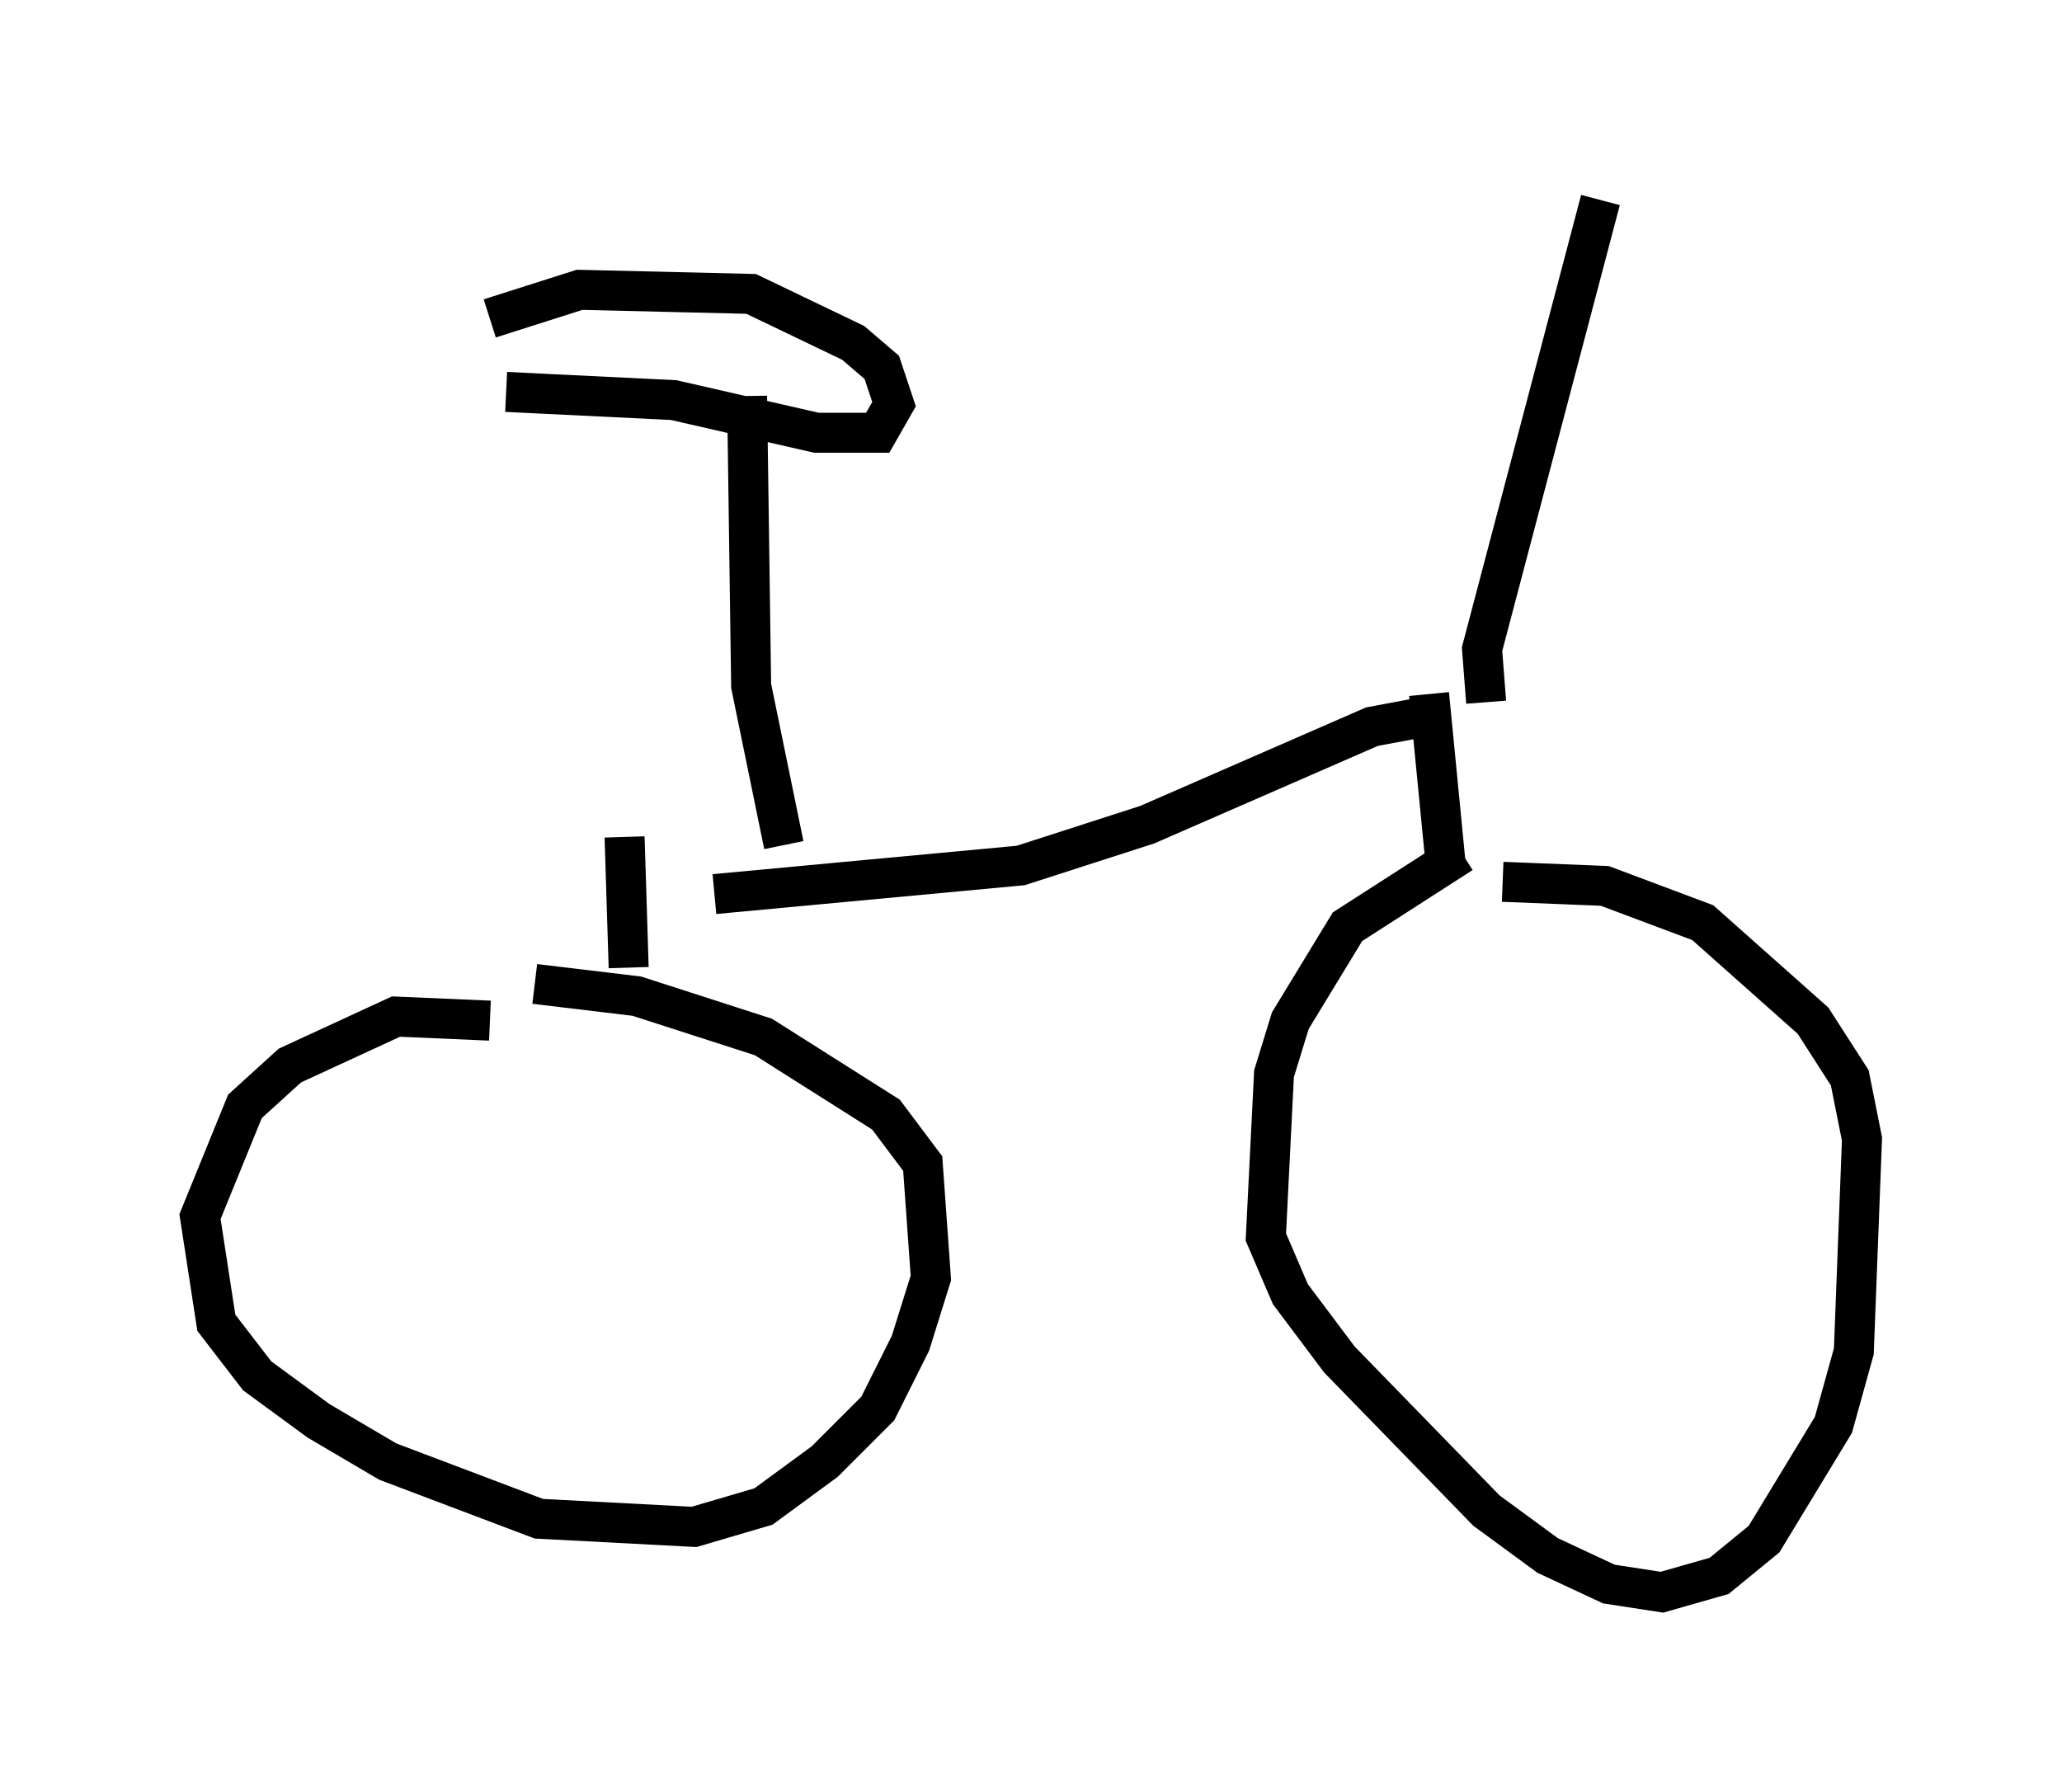 <?xml version="1.0" encoding="utf-8" ?>
<svg baseProfile="full" height="44.811" version="1.1" width="51.548" xmlns="http://www.w3.org/2000/svg" xmlns:ev="http://www.w3.org/2001/xml-events" xmlns:xlink="http://www.w3.org/1999/xlink"><defs /><rect fill="white" height="44.811" width="51.548" x="0" y="0" /><path d="M38.79, 21.027 m-2.246, 0.306 l-2.858, 1.838 -1.429, 2.348 l-0.408, 1.327 -0.204, 4.083 l0.613, 1.429 1.225, 1.633 l3.675, 3.777 1.531, 1.123 l1.531, 0.715 1.327, 0.204 l1.429, -0.408 1.123, -0.919 l1.735, -2.858 0.51, -1.838 l0.204, -5.308 -0.306, -1.531 l-0.919, -1.429 -2.756, -2.45 l-2.45, -0.919 -2.552, -0.102 m-25.317, 3.471 l-2.348, -0.102 -2.654, 1.225 l-1.123, 1.021 -1.123, 2.756 l0.408, 2.654 1.021, 1.327 l1.531, 1.123 1.735, 1.021 l3.777, 1.429 3.879, 0.204 l1.735, -0.51 1.531, -1.123 l1.327, -1.327 0.817, -1.633 l0.51, -1.633 -0.204, -2.858 l-0.919, -1.225 -3.063, -1.94 l-3.165, -1.021 -2.552, -0.306 m22.765, -3.063 l-0.408, -4.185 m0.204, 0.51 l-1.633, 0.306 -5.615, 2.45 l-3.165, 1.021 -7.656, 0.715 m-2.144, 1.838 l-0.102, -3.267 m3.981, 0.204 l-0.817, -3.981 -0.102, -7.248 m-6.023, -0.102 l4.185, 0.204 3.573, 0.817 l1.531, 0.0 0.408, -0.715 l-0.306, -0.919 -0.715, -0.613 l-2.552, -1.225 -4.288, -0.102 l-2.246, 0.715 m24.909, 9.596 l-0.102, -1.327 2.96, -11.229 " fill="none" stroke="black" stroke-width="1" /></svg>